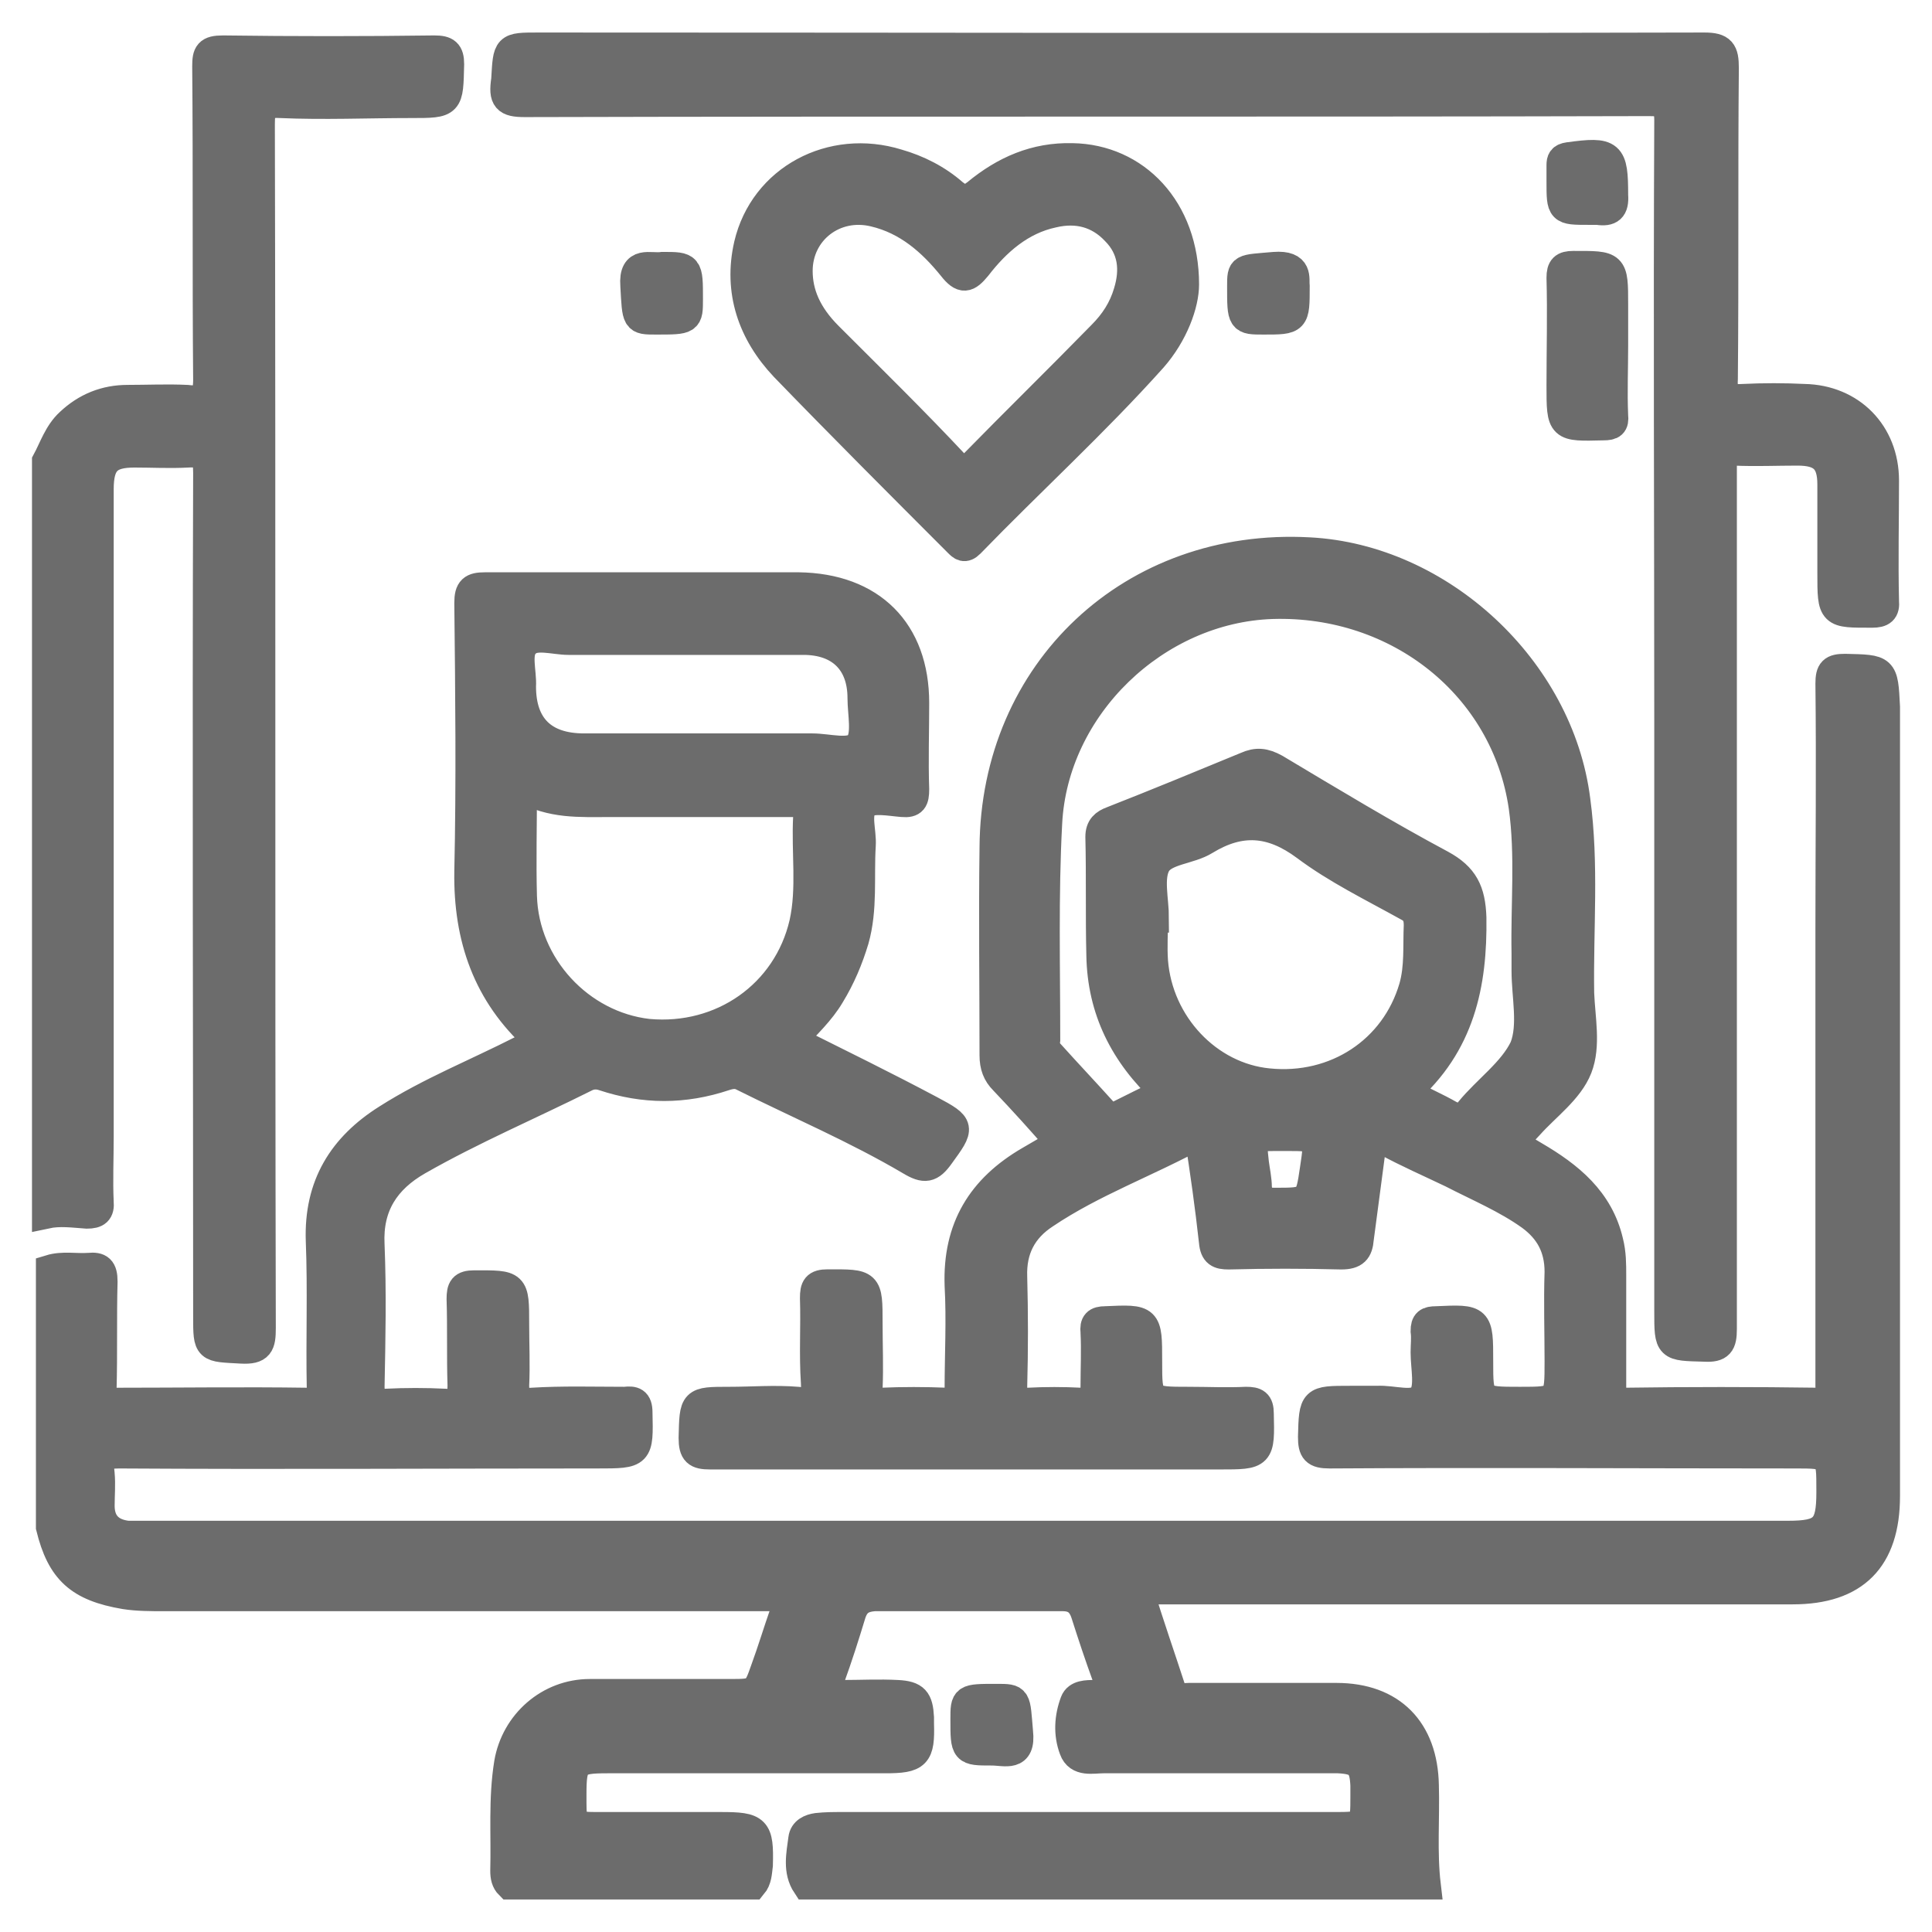 <svg width="41" height="41" viewBox="0 0 41 41" fill="none" xmlns="http://www.w3.org/2000/svg">
<mask id="path-1-outside-1_185_332" maskUnits="userSpaceOnUse" x="-0.021" y="-0.01" width="41" height="41" fill="black">
<rect fill="white" x="-0.021" y="-0.01" width="41" height="41"/>
<path d="M39.155 14.175C38.888 14.175 38.826 14.237 38.826 14.505C38.846 16.235 38.826 17.966 38.826 19.676C38.826 22.931 38.826 26.166 38.826 29.421C38.826 29.565 38.908 29.75 38.62 29.75C37.219 29.73 35.818 29.73 34.438 29.75C34.211 29.75 34.211 29.627 34.211 29.462C34.211 28.659 34.211 27.855 34.211 27.072C34.211 26.825 34.211 26.598 34.149 26.351C33.943 25.465 33.304 24.95 32.563 24.517C32.109 24.25 32.109 24.25 32.46 23.879C32.81 23.487 33.304 23.137 33.49 22.663C33.675 22.189 33.552 21.613 33.531 21.077C33.51 19.717 33.634 18.337 33.449 16.977C33.098 14.196 30.564 11.847 27.783 11.703C24.033 11.497 21.108 14.237 21.087 17.987C21.067 19.449 21.087 20.933 21.087 22.395C21.087 22.622 21.149 22.787 21.293 22.931C21.705 23.364 22.097 23.796 22.488 24.25C22.241 24.394 22.056 24.497 21.849 24.62C20.819 25.218 20.304 26.063 20.346 27.278C20.387 28.02 20.346 28.741 20.346 29.483C20.346 29.668 20.325 29.75 20.098 29.75C19.625 29.73 19.151 29.73 18.697 29.75C18.471 29.75 18.43 29.668 18.43 29.462C18.45 29.009 18.43 28.555 18.43 28.082C18.43 27.216 18.43 27.237 17.564 27.237C17.317 27.237 17.276 27.319 17.276 27.546C17.296 28.143 17.255 28.741 17.296 29.338C17.317 29.647 17.255 29.771 16.926 29.73C16.452 29.689 15.957 29.73 15.483 29.73C14.701 29.73 14.721 29.73 14.701 30.513C14.701 30.822 14.783 30.884 15.071 30.884C18.677 30.884 22.282 30.884 25.888 30.884C26.753 30.884 26.753 30.884 26.732 29.998C26.732 29.771 26.65 29.73 26.444 29.73C26.032 29.75 25.64 29.73 25.228 29.73C24.363 29.73 24.363 29.73 24.363 28.885C24.363 27.979 24.363 27.979 23.456 28.02C23.271 28.02 23.209 28.082 23.23 28.267C23.25 28.659 23.23 29.05 23.23 29.441C23.25 29.668 23.189 29.75 22.942 29.75C22.571 29.73 22.179 29.73 21.808 29.75C21.541 29.771 21.499 29.668 21.499 29.421C21.52 28.638 21.52 27.876 21.499 27.093C21.479 26.516 21.705 26.083 22.179 25.774C23.189 25.094 24.342 24.682 25.434 24.085C25.558 24.868 25.661 25.609 25.743 26.351C25.764 26.598 25.867 26.64 26.073 26.64C26.877 26.619 27.68 26.619 28.463 26.64C28.751 26.64 28.834 26.537 28.854 26.289C28.937 25.651 29.019 25.032 29.102 24.415C29.122 24.208 29.163 24.085 29.411 24.229C29.864 24.476 30.338 24.682 30.811 24.909C31.368 25.197 31.965 25.445 32.48 25.815C32.872 26.104 33.078 26.475 33.078 26.99C33.057 27.628 33.078 28.267 33.078 28.885C33.078 29.73 33.078 29.73 32.254 29.73C31.388 29.73 31.388 29.73 31.388 28.885C31.388 27.979 31.388 27.979 30.482 28.02C30.297 28.02 30.235 28.061 30.235 28.247C30.255 28.391 30.235 28.555 30.235 28.7C30.235 29.029 30.338 29.462 30.173 29.647C30.008 29.854 29.555 29.689 29.225 29.709C29.04 29.709 28.854 29.709 28.648 29.709C27.865 29.709 27.865 29.709 27.845 30.492C27.845 30.781 27.907 30.863 28.216 30.863C31.512 30.842 34.788 30.863 38.084 30.863C38.846 30.863 38.846 30.863 38.846 31.625V31.666C38.846 32.429 38.702 32.573 37.94 32.573C26.32 32.573 14.68 32.573 3.06 32.573C2.937 32.573 2.834 32.573 2.71 32.573C2.339 32.532 2.133 32.326 2.133 31.955C2.133 31.728 2.154 31.502 2.133 31.275C2.092 30.945 2.174 30.863 2.525 30.863C5.903 30.884 9.303 30.863 12.682 30.863C13.567 30.863 13.567 30.863 13.547 29.977C13.547 29.73 13.444 29.709 13.258 29.73C12.599 29.73 11.94 29.709 11.281 29.75C10.972 29.771 10.93 29.668 10.93 29.4C10.951 28.968 10.93 28.535 10.93 28.102C10.93 27.237 10.93 27.258 10.065 27.258C9.818 27.258 9.777 27.34 9.777 27.567C9.797 28.185 9.777 28.782 9.797 29.4C9.797 29.668 9.756 29.792 9.447 29.771C9.035 29.75 8.602 29.75 8.19 29.771C7.902 29.792 7.861 29.689 7.861 29.421C7.881 28.411 7.902 27.422 7.861 26.413C7.819 25.589 8.19 25.032 8.87 24.641C10.024 23.982 11.239 23.467 12.434 22.869C12.558 22.808 12.682 22.808 12.805 22.849C13.671 23.137 14.515 23.137 15.38 22.849C15.504 22.808 15.628 22.787 15.751 22.849C16.946 23.446 18.162 23.961 19.316 24.641C19.625 24.826 19.748 24.806 19.954 24.517C20.387 23.92 20.407 23.899 19.748 23.549C18.78 23.034 17.811 22.56 16.823 22.066C17.111 21.757 17.42 21.468 17.626 21.118C17.853 20.747 18.017 20.356 18.141 19.944C18.327 19.285 18.244 18.605 18.285 17.945C18.306 17.636 18.162 17.265 18.347 17.08C18.491 16.936 18.883 17.018 19.151 17.039C19.377 17.059 19.419 16.977 19.419 16.75C19.398 16.132 19.419 15.535 19.419 14.917C19.419 13.392 18.491 12.465 16.946 12.445C14.721 12.445 12.496 12.445 10.292 12.445C10.024 12.445 9.941 12.506 9.941 12.795C9.962 14.69 9.983 16.606 9.941 18.502C9.921 19.903 10.333 21.098 11.384 22.045C11.404 22.066 11.384 22.086 11.404 22.107C11.281 22.169 11.178 22.21 11.075 22.272C10.106 22.766 9.117 23.158 8.211 23.735C7.263 24.332 6.748 25.156 6.789 26.331C6.831 27.361 6.789 28.411 6.81 29.462C6.81 29.689 6.748 29.75 6.521 29.75C5.162 29.73 3.802 29.75 2.442 29.75C2.236 29.75 2.154 29.709 2.174 29.483C2.195 28.72 2.174 27.958 2.195 27.196C2.195 26.928 2.113 26.866 1.886 26.887C1.618 26.907 1.33 26.846 1.062 26.928V32.408C1.289 33.335 1.68 33.685 2.648 33.85C2.916 33.892 3.205 33.892 3.472 33.892C7.675 33.892 11.899 33.892 16.102 33.892C16.204 33.892 16.308 33.892 16.411 33.892C16.678 33.871 16.699 33.995 16.637 34.221C16.493 34.633 16.369 35.045 16.225 35.437C16.06 35.91 16.04 35.931 15.525 35.931C14.515 35.931 13.526 35.931 12.517 35.931C11.651 35.931 10.93 36.57 10.786 37.414C10.662 38.177 10.724 38.939 10.704 39.701C10.704 39.825 10.724 39.928 10.807 40.01H15.978C16.081 39.887 16.081 39.742 16.102 39.578C16.122 38.815 16.06 38.754 15.298 38.754C14.412 38.754 13.526 38.754 12.64 38.754C12.187 38.754 12.146 38.712 12.146 38.259C12.146 38.197 12.146 38.136 12.146 38.074C12.146 37.394 12.208 37.332 12.888 37.332C14.845 37.332 16.823 37.332 18.78 37.332C19.46 37.332 19.542 37.25 19.521 36.57C19.521 36.529 19.521 36.487 19.521 36.446C19.501 36.075 19.419 35.972 19.048 35.952C18.656 35.931 18.265 35.952 17.873 35.952C17.647 35.952 17.544 35.849 17.626 35.622C17.791 35.169 17.935 34.716 18.079 34.242C18.162 33.995 18.306 33.912 18.553 33.892C19.892 33.892 21.211 33.892 22.55 33.892C22.797 33.892 22.942 33.995 23.024 34.242C23.168 34.695 23.312 35.128 23.477 35.581C23.559 35.828 23.498 35.952 23.23 35.952C23.065 35.952 22.859 35.952 22.797 36.117C22.674 36.446 22.653 36.796 22.777 37.126C22.88 37.414 23.189 37.332 23.415 37.332C24.796 37.332 26.155 37.332 27.536 37.332C27.824 37.332 28.113 37.332 28.401 37.332C28.834 37.353 28.937 37.456 28.957 37.888C28.957 37.971 28.957 38.032 28.957 38.115C28.957 38.754 28.957 38.754 28.298 38.754C24.816 38.754 21.355 38.754 17.873 38.754C17.688 38.754 17.523 38.754 17.338 38.774C17.193 38.795 17.049 38.857 17.029 39.021C16.987 39.351 16.905 39.701 17.111 40.01H30.276C30.193 39.31 30.255 38.589 30.235 37.888C30.214 36.714 29.534 36.014 28.36 36.014C27.309 36.014 26.279 36.014 25.228 36.014C25.105 36.014 24.94 36.075 24.878 35.89C24.651 35.189 24.404 34.489 24.178 33.747H24.631C29.102 33.747 33.572 33.747 38.043 33.747C39.361 33.747 40.021 33.088 40.021 31.749C40.021 26.166 40.021 20.582 40.021 14.999C39.98 14.175 39.98 14.196 39.155 14.175ZM27.886 24.806C27.783 25.506 27.783 25.506 27.041 25.506C26.794 25.506 26.712 25.445 26.691 25.197C26.691 25.032 26.65 24.847 26.629 24.682C26.567 24.126 26.567 24.126 27.144 24.126C27.186 24.126 27.247 24.126 27.288 24.126C27.989 24.126 27.989 24.126 27.886 24.806ZM26.918 22.972C25.64 22.849 24.59 21.736 24.487 20.397C24.466 20.088 24.487 19.8 24.487 19.491C24.487 19.491 24.487 19.491 24.507 19.491C24.507 19.099 24.384 18.625 24.548 18.337C24.713 18.048 25.249 18.048 25.578 17.842C26.32 17.389 26.98 17.43 27.701 17.966C28.36 18.46 29.122 18.831 29.864 19.243C30.029 19.326 30.09 19.429 30.09 19.635C30.07 20.067 30.111 20.521 29.987 20.953C29.596 22.292 28.339 23.116 26.918 22.972ZM31.182 23.57C31.059 23.735 30.935 23.735 30.77 23.652C30.482 23.487 30.193 23.364 29.843 23.178C30.997 22.169 31.265 20.892 31.244 19.47C31.224 18.914 31.079 18.605 30.585 18.337C29.39 17.698 28.236 16.998 27.062 16.297C26.835 16.174 26.671 16.153 26.444 16.256C25.496 16.647 24.548 17.039 23.601 17.41C23.436 17.471 23.333 17.554 23.333 17.76C23.354 18.605 23.333 19.429 23.354 20.273C23.374 21.427 23.848 22.375 24.713 23.178C24.363 23.343 24.033 23.508 23.704 23.673C23.559 23.755 23.498 23.693 23.415 23.59C23.044 23.178 22.674 22.787 22.303 22.375C22.22 22.292 22.179 22.189 22.2 22.066C22.2 20.541 22.159 18.996 22.241 17.471C22.365 14.999 24.528 12.918 27 12.836C29.678 12.754 31.945 14.567 32.316 17.121C32.46 18.151 32.357 19.202 32.377 20.232C32.377 20.356 32.377 20.479 32.377 20.603C32.377 21.139 32.522 21.757 32.336 22.231C32.089 22.746 31.553 23.116 31.182 23.57ZM11.157 13.66C11.342 13.454 11.755 13.598 12.063 13.598C12.805 13.598 13.526 13.598 14.268 13.598C15.195 13.598 16.122 13.598 17.049 13.598C17.832 13.598 18.285 14.052 18.285 14.814C18.285 15.143 18.388 15.597 18.224 15.803C18.038 16.009 17.585 15.864 17.235 15.864C15.628 15.864 14.021 15.864 12.393 15.864C11.528 15.864 11.075 15.411 11.075 14.567C11.095 14.258 10.951 13.845 11.157 13.66ZM11.095 19.017C11.075 18.275 11.095 17.513 11.095 16.73C11.693 17.08 12.311 17.039 12.929 17.039C14.227 17.039 15.545 17.039 16.843 17.039C17.07 17.039 17.152 17.08 17.132 17.327C17.09 18.09 17.214 18.852 17.049 19.593C16.699 21.098 15.319 22.066 13.753 21.922C12.311 21.757 11.136 20.5 11.095 19.017ZM1.845 25.774C2.051 25.774 2.133 25.712 2.113 25.506C2.092 25.053 2.113 24.6 2.113 24.126C2.113 19.552 2.113 14.958 2.113 10.384C2.113 9.807 2.298 9.622 2.854 9.622C3.225 9.622 3.617 9.643 3.987 9.622C4.338 9.601 4.399 9.704 4.399 10.034C4.379 16.009 4.399 21.963 4.399 27.937C4.399 28.638 4.399 28.597 5.121 28.638C5.512 28.659 5.553 28.535 5.553 28.185C5.533 19.676 5.553 11.147 5.533 2.638C5.533 2.308 5.574 2.185 5.945 2.205C6.872 2.246 7.799 2.205 8.726 2.205C9.55 2.205 9.529 2.205 9.55 1.361C9.55 1.113 9.468 1.052 9.22 1.052C7.716 1.072 6.233 1.072 4.729 1.052C4.42 1.052 4.379 1.134 4.379 1.402C4.399 3.627 4.379 5.852 4.399 8.056C4.399 8.427 4.296 8.51 3.967 8.468C3.555 8.448 3.122 8.468 2.71 8.468C2.236 8.468 1.824 8.633 1.474 8.963C1.227 9.189 1.124 9.519 0.979 9.787V25.774C1.268 25.712 1.556 25.754 1.845 25.774ZM11.136 2.185C19.089 2.164 27.041 2.185 34.994 2.164C35.303 2.164 35.406 2.205 35.406 2.556C35.385 6.82 35.406 11.085 35.406 15.35V27.834C35.406 28.597 35.406 28.576 36.168 28.597C36.498 28.617 36.559 28.514 36.559 28.205C36.559 22.169 36.559 16.132 36.559 10.075C36.559 9.993 36.559 9.89 36.559 9.807C36.539 9.622 36.621 9.581 36.807 9.581C37.26 9.601 37.693 9.581 38.146 9.581C38.661 9.581 38.867 9.766 38.867 10.281C38.867 10.899 38.867 11.518 38.867 12.156C38.867 13.042 38.867 13.021 39.732 13.021C39.938 13.021 40.021 12.96 40 12.754C39.98 11.909 40 11.044 40 10.199C40 9.189 39.279 8.468 38.29 8.448C37.858 8.427 37.425 8.427 36.992 8.448C36.663 8.468 36.559 8.386 36.58 8.036C36.601 5.831 36.58 3.647 36.601 1.443C36.601 1.093 36.539 0.99 36.168 0.99C27.927 1.01 19.666 0.99 11.425 0.99C10.745 0.99 10.765 0.99 10.724 1.69C10.662 2.102 10.745 2.185 11.136 2.185ZM20.716 4.101C20.531 4.245 20.428 4.245 20.243 4.101C19.892 3.792 19.48 3.586 19.048 3.462C17.647 3.029 16.204 3.792 15.875 5.193C15.648 6.182 15.957 7.067 16.637 7.788C17.853 9.045 19.089 10.281 20.325 11.518C20.407 11.6 20.469 11.662 20.593 11.538C21.87 10.22 23.23 8.983 24.466 7.603C24.919 7.088 25.146 6.449 25.146 6.037C25.146 4.43 24.095 3.359 22.756 3.338C21.973 3.318 21.314 3.606 20.716 4.101ZM23.93 6.202C23.827 6.552 23.642 6.841 23.374 7.109C22.468 8.036 21.541 8.942 20.634 9.869C20.49 10.014 20.407 9.993 20.284 9.869C19.398 8.922 18.491 8.036 17.585 7.129C17.132 6.676 16.946 6.223 16.946 5.749C16.946 4.904 17.709 4.307 18.553 4.513C19.254 4.678 19.769 5.131 20.201 5.666C20.428 5.955 20.531 5.914 20.737 5.666C21.149 5.131 21.664 4.678 22.344 4.533C22.859 4.41 23.312 4.533 23.663 4.904C24.033 5.275 24.075 5.728 23.93 6.202ZM34.026 9.045C34.211 9.045 34.273 9.004 34.252 8.819C34.231 8.324 34.252 7.83 34.252 7.335C34.252 7.047 34.252 6.758 34.252 6.47C34.252 5.605 34.252 5.625 33.387 5.625C33.181 5.625 33.119 5.687 33.119 5.893C33.14 6.655 33.119 7.418 33.119 8.18C33.119 9.086 33.119 9.066 34.026 9.045ZM33.284 3.318C33.14 3.338 33.119 3.4 33.119 3.503C33.119 3.627 33.119 3.73 33.119 3.853C33.119 4.472 33.119 4.472 33.716 4.472C33.778 4.472 33.84 4.472 33.902 4.472C34.17 4.513 34.273 4.43 34.252 4.142C34.252 3.256 34.19 3.194 33.284 3.318ZM13.464 6.058C13.506 6.8 13.485 6.8 13.918 6.8C14.618 6.8 14.618 6.8 14.618 6.346C14.618 5.646 14.618 5.646 14.062 5.646C13.794 5.687 13.423 5.502 13.464 6.058ZM27.041 5.646C26.341 5.708 26.341 5.666 26.341 6.078C26.341 6.8 26.341 6.8 26.815 6.8C27.495 6.8 27.494 6.8 27.494 6.078C27.474 5.914 27.577 5.605 27.041 5.646ZM21.623 36.755C21.561 36.034 21.602 36.034 21.149 36.034C20.469 36.034 20.469 36.034 20.469 36.487C20.469 37.167 20.469 37.167 21.046 37.167C21.334 37.167 21.685 37.312 21.623 36.755Z"/>
</mask>
<path d="M39.155 14.175C38.888 14.175 38.826 14.237 38.826 14.505C38.846 16.235 38.826 17.966 38.826 19.676C38.826 22.931 38.826 26.166 38.826 29.421C38.826 29.565 38.908 29.75 38.62 29.75C37.219 29.73 35.818 29.73 34.438 29.75C34.211 29.75 34.211 29.627 34.211 29.462C34.211 28.659 34.211 27.855 34.211 27.072C34.211 26.825 34.211 26.598 34.149 26.351C33.943 25.465 33.304 24.95 32.563 24.517C32.109 24.25 32.109 24.25 32.46 23.879C32.81 23.487 33.304 23.137 33.49 22.663C33.675 22.189 33.552 21.613 33.531 21.077C33.51 19.717 33.634 18.337 33.449 16.977C33.098 14.196 30.564 11.847 27.783 11.703C24.033 11.497 21.108 14.237 21.087 17.987C21.067 19.449 21.087 20.933 21.087 22.395C21.087 22.622 21.149 22.787 21.293 22.931C21.705 23.364 22.097 23.796 22.488 24.25C22.241 24.394 22.056 24.497 21.849 24.62C20.819 25.218 20.304 26.063 20.346 27.278C20.387 28.02 20.346 28.741 20.346 29.483C20.346 29.668 20.325 29.75 20.098 29.75C19.625 29.73 19.151 29.73 18.697 29.75C18.471 29.75 18.43 29.668 18.43 29.462C18.45 29.009 18.43 28.555 18.43 28.082C18.43 27.216 18.43 27.237 17.564 27.237C17.317 27.237 17.276 27.319 17.276 27.546C17.296 28.143 17.255 28.741 17.296 29.338C17.317 29.647 17.255 29.771 16.926 29.73C16.452 29.689 15.957 29.73 15.483 29.73C14.701 29.73 14.721 29.73 14.701 30.513C14.701 30.822 14.783 30.884 15.071 30.884C18.677 30.884 22.282 30.884 25.888 30.884C26.753 30.884 26.753 30.884 26.732 29.998C26.732 29.771 26.65 29.73 26.444 29.73C26.032 29.75 25.64 29.73 25.228 29.73C24.363 29.73 24.363 29.73 24.363 28.885C24.363 27.979 24.363 27.979 23.456 28.02C23.271 28.02 23.209 28.082 23.23 28.267C23.25 28.659 23.23 29.05 23.23 29.441C23.25 29.668 23.189 29.75 22.942 29.75C22.571 29.73 22.179 29.73 21.808 29.75C21.541 29.771 21.499 29.668 21.499 29.421C21.52 28.638 21.52 27.876 21.499 27.093C21.479 26.516 21.705 26.083 22.179 25.774C23.189 25.094 24.342 24.682 25.434 24.085C25.558 24.868 25.661 25.609 25.743 26.351C25.764 26.598 25.867 26.64 26.073 26.64C26.877 26.619 27.68 26.619 28.463 26.64C28.751 26.64 28.834 26.537 28.854 26.289C28.937 25.651 29.019 25.032 29.102 24.415C29.122 24.208 29.163 24.085 29.411 24.229C29.864 24.476 30.338 24.682 30.811 24.909C31.368 25.197 31.965 25.445 32.48 25.815C32.872 26.104 33.078 26.475 33.078 26.99C33.057 27.628 33.078 28.267 33.078 28.885C33.078 29.73 33.078 29.73 32.254 29.73C31.388 29.73 31.388 29.73 31.388 28.885C31.388 27.979 31.388 27.979 30.482 28.02C30.297 28.02 30.235 28.061 30.235 28.247C30.255 28.391 30.235 28.555 30.235 28.7C30.235 29.029 30.338 29.462 30.173 29.647C30.008 29.854 29.555 29.689 29.225 29.709C29.04 29.709 28.854 29.709 28.648 29.709C27.865 29.709 27.865 29.709 27.845 30.492C27.845 30.781 27.907 30.863 28.216 30.863C31.512 30.842 34.788 30.863 38.084 30.863C38.846 30.863 38.846 30.863 38.846 31.625V31.666C38.846 32.429 38.702 32.573 37.94 32.573C26.32 32.573 14.68 32.573 3.06 32.573C2.937 32.573 2.834 32.573 2.71 32.573C2.339 32.532 2.133 32.326 2.133 31.955C2.133 31.728 2.154 31.502 2.133 31.275C2.092 30.945 2.174 30.863 2.525 30.863C5.903 30.884 9.303 30.863 12.682 30.863C13.567 30.863 13.567 30.863 13.547 29.977C13.547 29.73 13.444 29.709 13.258 29.73C12.599 29.73 11.94 29.709 11.281 29.75C10.972 29.771 10.93 29.668 10.93 29.4C10.951 28.968 10.93 28.535 10.93 28.102C10.93 27.237 10.93 27.258 10.065 27.258C9.818 27.258 9.777 27.34 9.777 27.567C9.797 28.185 9.777 28.782 9.797 29.4C9.797 29.668 9.756 29.792 9.447 29.771C9.035 29.75 8.602 29.75 8.19 29.771C7.902 29.792 7.861 29.689 7.861 29.421C7.881 28.411 7.902 27.422 7.861 26.413C7.819 25.589 8.19 25.032 8.87 24.641C10.024 23.982 11.239 23.467 12.434 22.869C12.558 22.808 12.682 22.808 12.805 22.849C13.671 23.137 14.515 23.137 15.38 22.849C15.504 22.808 15.628 22.787 15.751 22.849C16.946 23.446 18.162 23.961 19.316 24.641C19.625 24.826 19.748 24.806 19.954 24.517C20.387 23.92 20.407 23.899 19.748 23.549C18.78 23.034 17.811 22.56 16.823 22.066C17.111 21.757 17.42 21.468 17.626 21.118C17.853 20.747 18.017 20.356 18.141 19.944C18.327 19.285 18.244 18.605 18.285 17.945C18.306 17.636 18.162 17.265 18.347 17.08C18.491 16.936 18.883 17.018 19.151 17.039C19.377 17.059 19.419 16.977 19.419 16.75C19.398 16.132 19.419 15.535 19.419 14.917C19.419 13.392 18.491 12.465 16.946 12.445C14.721 12.445 12.496 12.445 10.292 12.445C10.024 12.445 9.941 12.506 9.941 12.795C9.962 14.69 9.983 16.606 9.941 18.502C9.921 19.903 10.333 21.098 11.384 22.045C11.404 22.066 11.384 22.086 11.404 22.107C11.281 22.169 11.178 22.21 11.075 22.272C10.106 22.766 9.117 23.158 8.211 23.735C7.263 24.332 6.748 25.156 6.789 26.331C6.831 27.361 6.789 28.411 6.81 29.462C6.81 29.689 6.748 29.75 6.521 29.75C5.162 29.73 3.802 29.75 2.442 29.75C2.236 29.75 2.154 29.709 2.174 29.483C2.195 28.72 2.174 27.958 2.195 27.196C2.195 26.928 2.113 26.866 1.886 26.887C1.618 26.907 1.33 26.846 1.062 26.928V32.408C1.289 33.335 1.68 33.685 2.648 33.85C2.916 33.892 3.205 33.892 3.472 33.892C7.675 33.892 11.899 33.892 16.102 33.892C16.204 33.892 16.308 33.892 16.411 33.892C16.678 33.871 16.699 33.995 16.637 34.221C16.493 34.633 16.369 35.045 16.225 35.437C16.06 35.91 16.04 35.931 15.525 35.931C14.515 35.931 13.526 35.931 12.517 35.931C11.651 35.931 10.93 36.57 10.786 37.414C10.662 38.177 10.724 38.939 10.704 39.701C10.704 39.825 10.724 39.928 10.807 40.01H15.978C16.081 39.887 16.081 39.742 16.102 39.578C16.122 38.815 16.06 38.754 15.298 38.754C14.412 38.754 13.526 38.754 12.64 38.754C12.187 38.754 12.146 38.712 12.146 38.259C12.146 38.197 12.146 38.136 12.146 38.074C12.146 37.394 12.208 37.332 12.888 37.332C14.845 37.332 16.823 37.332 18.78 37.332C19.46 37.332 19.542 37.25 19.521 36.57C19.521 36.529 19.521 36.487 19.521 36.446C19.501 36.075 19.419 35.972 19.048 35.952C18.656 35.931 18.265 35.952 17.873 35.952C17.647 35.952 17.544 35.849 17.626 35.622C17.791 35.169 17.935 34.716 18.079 34.242C18.162 33.995 18.306 33.912 18.553 33.892C19.892 33.892 21.211 33.892 22.55 33.892C22.797 33.892 22.942 33.995 23.024 34.242C23.168 34.695 23.312 35.128 23.477 35.581C23.559 35.828 23.498 35.952 23.23 35.952C23.065 35.952 22.859 35.952 22.797 36.117C22.674 36.446 22.653 36.796 22.777 37.126C22.88 37.414 23.189 37.332 23.415 37.332C24.796 37.332 26.155 37.332 27.536 37.332C27.824 37.332 28.113 37.332 28.401 37.332C28.834 37.353 28.937 37.456 28.957 37.888C28.957 37.971 28.957 38.032 28.957 38.115C28.957 38.754 28.957 38.754 28.298 38.754C24.816 38.754 21.355 38.754 17.873 38.754C17.688 38.754 17.523 38.754 17.338 38.774C17.193 38.795 17.049 38.857 17.029 39.021C16.987 39.351 16.905 39.701 17.111 40.01H30.276C30.193 39.31 30.255 38.589 30.235 37.888C30.214 36.714 29.534 36.014 28.36 36.014C27.309 36.014 26.279 36.014 25.228 36.014C25.105 36.014 24.94 36.075 24.878 35.89C24.651 35.189 24.404 34.489 24.178 33.747H24.631C29.102 33.747 33.572 33.747 38.043 33.747C39.361 33.747 40.021 33.088 40.021 31.749C40.021 26.166 40.021 20.582 40.021 14.999C39.98 14.175 39.98 14.196 39.155 14.175ZM27.886 24.806C27.783 25.506 27.783 25.506 27.041 25.506C26.794 25.506 26.712 25.445 26.691 25.197C26.691 25.032 26.65 24.847 26.629 24.682C26.567 24.126 26.567 24.126 27.144 24.126C27.186 24.126 27.247 24.126 27.288 24.126C27.989 24.126 27.989 24.126 27.886 24.806ZM26.918 22.972C25.64 22.849 24.59 21.736 24.487 20.397C24.466 20.088 24.487 19.8 24.487 19.491C24.487 19.491 24.487 19.491 24.507 19.491C24.507 19.099 24.384 18.625 24.548 18.337C24.713 18.048 25.249 18.048 25.578 17.842C26.32 17.389 26.98 17.43 27.701 17.966C28.36 18.46 29.122 18.831 29.864 19.243C30.029 19.326 30.09 19.429 30.09 19.635C30.07 20.067 30.111 20.521 29.987 20.953C29.596 22.292 28.339 23.116 26.918 22.972ZM31.182 23.57C31.059 23.735 30.935 23.735 30.77 23.652C30.482 23.487 30.193 23.364 29.843 23.178C30.997 22.169 31.265 20.892 31.244 19.47C31.224 18.914 31.079 18.605 30.585 18.337C29.39 17.698 28.236 16.998 27.062 16.297C26.835 16.174 26.671 16.153 26.444 16.256C25.496 16.647 24.548 17.039 23.601 17.41C23.436 17.471 23.333 17.554 23.333 17.76C23.354 18.605 23.333 19.429 23.354 20.273C23.374 21.427 23.848 22.375 24.713 23.178C24.363 23.343 24.033 23.508 23.704 23.673C23.559 23.755 23.498 23.693 23.415 23.59C23.044 23.178 22.674 22.787 22.303 22.375C22.22 22.292 22.179 22.189 22.2 22.066C22.2 20.541 22.159 18.996 22.241 17.471C22.365 14.999 24.528 12.918 27 12.836C29.678 12.754 31.945 14.567 32.316 17.121C32.46 18.151 32.357 19.202 32.377 20.232C32.377 20.356 32.377 20.479 32.377 20.603C32.377 21.139 32.522 21.757 32.336 22.231C32.089 22.746 31.553 23.116 31.182 23.57ZM11.157 13.66C11.342 13.454 11.755 13.598 12.063 13.598C12.805 13.598 13.526 13.598 14.268 13.598C15.195 13.598 16.122 13.598 17.049 13.598C17.832 13.598 18.285 14.052 18.285 14.814C18.285 15.143 18.388 15.597 18.224 15.803C18.038 16.009 17.585 15.864 17.235 15.864C15.628 15.864 14.021 15.864 12.393 15.864C11.528 15.864 11.075 15.411 11.075 14.567C11.095 14.258 10.951 13.845 11.157 13.66ZM11.095 19.017C11.075 18.275 11.095 17.513 11.095 16.73C11.693 17.08 12.311 17.039 12.929 17.039C14.227 17.039 15.545 17.039 16.843 17.039C17.07 17.039 17.152 17.08 17.132 17.327C17.09 18.09 17.214 18.852 17.049 19.593C16.699 21.098 15.319 22.066 13.753 21.922C12.311 21.757 11.136 20.5 11.095 19.017ZM1.845 25.774C2.051 25.774 2.133 25.712 2.113 25.506C2.092 25.053 2.113 24.6 2.113 24.126C2.113 19.552 2.113 14.958 2.113 10.384C2.113 9.807 2.298 9.622 2.854 9.622C3.225 9.622 3.617 9.643 3.987 9.622C4.338 9.601 4.399 9.704 4.399 10.034C4.379 16.009 4.399 21.963 4.399 27.937C4.399 28.638 4.399 28.597 5.121 28.638C5.512 28.659 5.553 28.535 5.553 28.185C5.533 19.676 5.553 11.147 5.533 2.638C5.533 2.308 5.574 2.185 5.945 2.205C6.872 2.246 7.799 2.205 8.726 2.205C9.55 2.205 9.529 2.205 9.55 1.361C9.55 1.113 9.468 1.052 9.22 1.052C7.716 1.072 6.233 1.072 4.729 1.052C4.42 1.052 4.379 1.134 4.379 1.402C4.399 3.627 4.379 5.852 4.399 8.056C4.399 8.427 4.296 8.51 3.967 8.468C3.555 8.448 3.122 8.468 2.71 8.468C2.236 8.468 1.824 8.633 1.474 8.963C1.227 9.189 1.124 9.519 0.979 9.787V25.774C1.268 25.712 1.556 25.754 1.845 25.774ZM11.136 2.185C19.089 2.164 27.041 2.185 34.994 2.164C35.303 2.164 35.406 2.205 35.406 2.556C35.385 6.82 35.406 11.085 35.406 15.35V27.834C35.406 28.597 35.406 28.576 36.168 28.597C36.498 28.617 36.559 28.514 36.559 28.205C36.559 22.169 36.559 16.132 36.559 10.075C36.559 9.993 36.559 9.89 36.559 9.807C36.539 9.622 36.621 9.581 36.807 9.581C37.26 9.601 37.693 9.581 38.146 9.581C38.661 9.581 38.867 9.766 38.867 10.281C38.867 10.899 38.867 11.518 38.867 12.156C38.867 13.042 38.867 13.021 39.732 13.021C39.938 13.021 40.021 12.96 40 12.754C39.98 11.909 40 11.044 40 10.199C40 9.189 39.279 8.468 38.29 8.448C37.858 8.427 37.425 8.427 36.992 8.448C36.663 8.468 36.559 8.386 36.58 8.036C36.601 5.831 36.58 3.647 36.601 1.443C36.601 1.093 36.539 0.99 36.168 0.99C27.927 1.01 19.666 0.99 11.425 0.99C10.745 0.99 10.765 0.99 10.724 1.69C10.662 2.102 10.745 2.185 11.136 2.185ZM20.716 4.101C20.531 4.245 20.428 4.245 20.243 4.101C19.892 3.792 19.48 3.586 19.048 3.462C17.647 3.029 16.204 3.792 15.875 5.193C15.648 6.182 15.957 7.067 16.637 7.788C17.853 9.045 19.089 10.281 20.325 11.518C20.407 11.6 20.469 11.662 20.593 11.538C21.87 10.22 23.23 8.983 24.466 7.603C24.919 7.088 25.146 6.449 25.146 6.037C25.146 4.43 24.095 3.359 22.756 3.338C21.973 3.318 21.314 3.606 20.716 4.101ZM23.93 6.202C23.827 6.552 23.642 6.841 23.374 7.109C22.468 8.036 21.541 8.942 20.634 9.869C20.49 10.014 20.407 9.993 20.284 9.869C19.398 8.922 18.491 8.036 17.585 7.129C17.132 6.676 16.946 6.223 16.946 5.749C16.946 4.904 17.709 4.307 18.553 4.513C19.254 4.678 19.769 5.131 20.201 5.666C20.428 5.955 20.531 5.914 20.737 5.666C21.149 5.131 21.664 4.678 22.344 4.533C22.859 4.41 23.312 4.533 23.663 4.904C24.033 5.275 24.075 5.728 23.93 6.202ZM34.026 9.045C34.211 9.045 34.273 9.004 34.252 8.819C34.231 8.324 34.252 7.83 34.252 7.335C34.252 7.047 34.252 6.758 34.252 6.47C34.252 5.605 34.252 5.625 33.387 5.625C33.181 5.625 33.119 5.687 33.119 5.893C33.14 6.655 33.119 7.418 33.119 8.18C33.119 9.086 33.119 9.066 34.026 9.045ZM33.284 3.318C33.14 3.338 33.119 3.4 33.119 3.503C33.119 3.627 33.119 3.73 33.119 3.853C33.119 4.472 33.119 4.472 33.716 4.472C33.778 4.472 33.84 4.472 33.902 4.472C34.17 4.513 34.273 4.43 34.252 4.142C34.252 3.256 34.19 3.194 33.284 3.318ZM13.464 6.058C13.506 6.8 13.485 6.8 13.918 6.8C14.618 6.8 14.618 6.8 14.618 6.346C14.618 5.646 14.618 5.646 14.062 5.646C13.794 5.687 13.423 5.502 13.464 6.058ZM27.041 5.646C26.341 5.708 26.341 5.666 26.341 6.078C26.341 6.8 26.341 6.8 26.815 6.8C27.495 6.8 27.494 6.8 27.494 6.078C27.474 5.914 27.577 5.605 27.041 5.646ZM21.623 36.755C21.561 36.034 21.602 36.034 21.149 36.034C20.469 36.034 20.469 36.034 20.469 36.487C20.469 37.167 20.469 37.167 21.046 37.167C21.334 37.167 21.685 37.312 21.623 36.755Z" fill="#6C6C6C"/>
<path d="M39.155 14.175C38.888 14.175 38.826 14.237 38.826 14.505C38.846 16.235 38.826 17.966 38.826 19.676C38.826 22.931 38.826 26.166 38.826 29.421C38.826 29.565 38.908 29.75 38.62 29.75C37.219 29.73 35.818 29.73 34.438 29.75C34.211 29.75 34.211 29.627 34.211 29.462C34.211 28.659 34.211 27.855 34.211 27.072C34.211 26.825 34.211 26.598 34.149 26.351C33.943 25.465 33.304 24.95 32.563 24.517C32.109 24.25 32.109 24.25 32.46 23.879C32.81 23.487 33.304 23.137 33.49 22.663C33.675 22.189 33.552 21.613 33.531 21.077C33.51 19.717 33.634 18.337 33.449 16.977C33.098 14.196 30.564 11.847 27.783 11.703C24.033 11.497 21.108 14.237 21.087 17.987C21.067 19.449 21.087 20.933 21.087 22.395C21.087 22.622 21.149 22.787 21.293 22.931C21.705 23.364 22.097 23.796 22.488 24.25C22.241 24.394 22.056 24.497 21.849 24.62C20.819 25.218 20.304 26.063 20.346 27.278C20.387 28.02 20.346 28.741 20.346 29.483C20.346 29.668 20.325 29.75 20.098 29.75C19.625 29.73 19.151 29.73 18.697 29.75C18.471 29.75 18.43 29.668 18.43 29.462C18.45 29.009 18.43 28.555 18.43 28.082C18.43 27.216 18.43 27.237 17.564 27.237C17.317 27.237 17.276 27.319 17.276 27.546C17.296 28.143 17.255 28.741 17.296 29.338C17.317 29.647 17.255 29.771 16.926 29.73C16.452 29.689 15.957 29.73 15.483 29.73C14.701 29.73 14.721 29.73 14.701 30.513C14.701 30.822 14.783 30.884 15.071 30.884C18.677 30.884 22.282 30.884 25.888 30.884C26.753 30.884 26.753 30.884 26.732 29.998C26.732 29.771 26.65 29.73 26.444 29.73C26.032 29.75 25.64 29.73 25.228 29.73C24.363 29.73 24.363 29.73 24.363 28.885C24.363 27.979 24.363 27.979 23.456 28.02C23.271 28.02 23.209 28.082 23.23 28.267C23.25 28.659 23.23 29.05 23.23 29.441C23.25 29.668 23.189 29.75 22.942 29.75C22.571 29.73 22.179 29.73 21.808 29.75C21.541 29.771 21.499 29.668 21.499 29.421C21.52 28.638 21.52 27.876 21.499 27.093C21.479 26.516 21.705 26.083 22.179 25.774C23.189 25.094 24.342 24.682 25.434 24.085C25.558 24.868 25.661 25.609 25.743 26.351C25.764 26.598 25.867 26.64 26.073 26.64C26.877 26.619 27.68 26.619 28.463 26.64C28.751 26.64 28.834 26.537 28.854 26.289C28.937 25.651 29.019 25.032 29.102 24.415C29.122 24.208 29.163 24.085 29.411 24.229C29.864 24.476 30.338 24.682 30.811 24.909C31.368 25.197 31.965 25.445 32.48 25.815C32.872 26.104 33.078 26.475 33.078 26.99C33.057 27.628 33.078 28.267 33.078 28.885C33.078 29.73 33.078 29.73 32.254 29.73C31.388 29.73 31.388 29.73 31.388 28.885C31.388 27.979 31.388 27.979 30.482 28.02C30.297 28.02 30.235 28.061 30.235 28.247C30.255 28.391 30.235 28.555 30.235 28.7C30.235 29.029 30.338 29.462 30.173 29.647C30.008 29.854 29.555 29.689 29.225 29.709C29.04 29.709 28.854 29.709 28.648 29.709C27.865 29.709 27.865 29.709 27.845 30.492C27.845 30.781 27.907 30.863 28.216 30.863C31.512 30.842 34.788 30.863 38.084 30.863C38.846 30.863 38.846 30.863 38.846 31.625V31.666C38.846 32.429 38.702 32.573 37.94 32.573C26.32 32.573 14.68 32.573 3.06 32.573C2.937 32.573 2.834 32.573 2.71 32.573C2.339 32.532 2.133 32.326 2.133 31.955C2.133 31.728 2.154 31.502 2.133 31.275C2.092 30.945 2.174 30.863 2.525 30.863C5.903 30.884 9.303 30.863 12.682 30.863C13.567 30.863 13.567 30.863 13.547 29.977C13.547 29.73 13.444 29.709 13.258 29.73C12.599 29.73 11.94 29.709 11.281 29.75C10.972 29.771 10.93 29.668 10.93 29.4C10.951 28.968 10.93 28.535 10.93 28.102C10.93 27.237 10.93 27.258 10.065 27.258C9.818 27.258 9.777 27.34 9.777 27.567C9.797 28.185 9.777 28.782 9.797 29.4C9.797 29.668 9.756 29.792 9.447 29.771C9.035 29.75 8.602 29.75 8.19 29.771C7.902 29.792 7.861 29.689 7.861 29.421C7.881 28.411 7.902 27.422 7.861 26.413C7.819 25.589 8.19 25.032 8.87 24.641C10.024 23.982 11.239 23.467 12.434 22.869C12.558 22.808 12.682 22.808 12.805 22.849C13.671 23.137 14.515 23.137 15.38 22.849C15.504 22.808 15.628 22.787 15.751 22.849C16.946 23.446 18.162 23.961 19.316 24.641C19.625 24.826 19.748 24.806 19.954 24.517C20.387 23.92 20.407 23.899 19.748 23.549C18.78 23.034 17.811 22.56 16.823 22.066C17.111 21.757 17.42 21.468 17.626 21.118C17.853 20.747 18.017 20.356 18.141 19.944C18.327 19.285 18.244 18.605 18.285 17.945C18.306 17.636 18.162 17.265 18.347 17.08C18.491 16.936 18.883 17.018 19.151 17.039C19.377 17.059 19.419 16.977 19.419 16.75C19.398 16.132 19.419 15.535 19.419 14.917C19.419 13.392 18.491 12.465 16.946 12.445C14.721 12.445 12.496 12.445 10.292 12.445C10.024 12.445 9.941 12.506 9.941 12.795C9.962 14.69 9.983 16.606 9.941 18.502C9.921 19.903 10.333 21.098 11.384 22.045C11.404 22.066 11.384 22.086 11.404 22.107C11.281 22.169 11.178 22.21 11.075 22.272C10.106 22.766 9.117 23.158 8.211 23.735C7.263 24.332 6.748 25.156 6.789 26.331C6.831 27.361 6.789 28.411 6.81 29.462C6.81 29.689 6.748 29.75 6.521 29.75C5.162 29.73 3.802 29.75 2.442 29.75C2.236 29.75 2.154 29.709 2.174 29.483C2.195 28.72 2.174 27.958 2.195 27.196C2.195 26.928 2.113 26.866 1.886 26.887C1.618 26.907 1.33 26.846 1.062 26.928V32.408C1.289 33.335 1.68 33.685 2.648 33.85C2.916 33.892 3.205 33.892 3.472 33.892C7.675 33.892 11.899 33.892 16.102 33.892C16.204 33.892 16.308 33.892 16.411 33.892C16.678 33.871 16.699 33.995 16.637 34.221C16.493 34.633 16.369 35.045 16.225 35.437C16.06 35.91 16.04 35.931 15.525 35.931C14.515 35.931 13.526 35.931 12.517 35.931C11.651 35.931 10.93 36.57 10.786 37.414C10.662 38.177 10.724 38.939 10.704 39.701C10.704 39.825 10.724 39.928 10.807 40.01H15.978C16.081 39.887 16.081 39.742 16.102 39.578C16.122 38.815 16.06 38.754 15.298 38.754C14.412 38.754 13.526 38.754 12.64 38.754C12.187 38.754 12.146 38.712 12.146 38.259C12.146 38.197 12.146 38.136 12.146 38.074C12.146 37.394 12.208 37.332 12.888 37.332C14.845 37.332 16.823 37.332 18.78 37.332C19.46 37.332 19.542 37.25 19.521 36.57C19.521 36.529 19.521 36.487 19.521 36.446C19.501 36.075 19.419 35.972 19.048 35.952C18.656 35.931 18.265 35.952 17.873 35.952C17.647 35.952 17.544 35.849 17.626 35.622C17.791 35.169 17.935 34.716 18.079 34.242C18.162 33.995 18.306 33.912 18.553 33.892C19.892 33.892 21.211 33.892 22.55 33.892C22.797 33.892 22.942 33.995 23.024 34.242C23.168 34.695 23.312 35.128 23.477 35.581C23.559 35.828 23.498 35.952 23.23 35.952C23.065 35.952 22.859 35.952 22.797 36.117C22.674 36.446 22.653 36.796 22.777 37.126C22.88 37.414 23.189 37.332 23.415 37.332C24.796 37.332 26.155 37.332 27.536 37.332C27.824 37.332 28.113 37.332 28.401 37.332C28.834 37.353 28.937 37.456 28.957 37.888C28.957 37.971 28.957 38.032 28.957 38.115C28.957 38.754 28.957 38.754 28.298 38.754C24.816 38.754 21.355 38.754 17.873 38.754C17.688 38.754 17.523 38.754 17.338 38.774C17.193 38.795 17.049 38.857 17.029 39.021C16.987 39.351 16.905 39.701 17.111 40.01H30.276C30.193 39.31 30.255 38.589 30.235 37.888C30.214 36.714 29.534 36.014 28.36 36.014C27.309 36.014 26.279 36.014 25.228 36.014C25.105 36.014 24.94 36.075 24.878 35.89C24.651 35.189 24.404 34.489 24.178 33.747H24.631C29.102 33.747 33.572 33.747 38.043 33.747C39.361 33.747 40.021 33.088 40.021 31.749C40.021 26.166 40.021 20.582 40.021 14.999C39.98 14.175 39.98 14.196 39.155 14.175ZM27.886 24.806C27.783 25.506 27.783 25.506 27.041 25.506C26.794 25.506 26.712 25.445 26.691 25.197C26.691 25.032 26.65 24.847 26.629 24.682C26.567 24.126 26.567 24.126 27.144 24.126C27.186 24.126 27.247 24.126 27.288 24.126C27.989 24.126 27.989 24.126 27.886 24.806ZM26.918 22.972C25.64 22.849 24.59 21.736 24.487 20.397C24.466 20.088 24.487 19.8 24.487 19.491C24.487 19.491 24.487 19.491 24.507 19.491C24.507 19.099 24.384 18.625 24.548 18.337C24.713 18.048 25.249 18.048 25.578 17.842C26.32 17.389 26.98 17.43 27.701 17.966C28.36 18.46 29.122 18.831 29.864 19.243C30.029 19.326 30.09 19.429 30.09 19.635C30.07 20.067 30.111 20.521 29.987 20.953C29.596 22.292 28.339 23.116 26.918 22.972ZM31.182 23.57C31.059 23.735 30.935 23.735 30.77 23.652C30.482 23.487 30.193 23.364 29.843 23.178C30.997 22.169 31.265 20.892 31.244 19.47C31.224 18.914 31.079 18.605 30.585 18.337C29.39 17.698 28.236 16.998 27.062 16.297C26.835 16.174 26.671 16.153 26.444 16.256C25.496 16.647 24.548 17.039 23.601 17.41C23.436 17.471 23.333 17.554 23.333 17.76C23.354 18.605 23.333 19.429 23.354 20.273C23.374 21.427 23.848 22.375 24.713 23.178C24.363 23.343 24.033 23.508 23.704 23.673C23.559 23.755 23.498 23.693 23.415 23.59C23.044 23.178 22.674 22.787 22.303 22.375C22.22 22.292 22.179 22.189 22.2 22.066C22.2 20.541 22.159 18.996 22.241 17.471C22.365 14.999 24.528 12.918 27 12.836C29.678 12.754 31.945 14.567 32.316 17.121C32.46 18.151 32.357 19.202 32.377 20.232C32.377 20.356 32.377 20.479 32.377 20.603C32.377 21.139 32.522 21.757 32.336 22.231C32.089 22.746 31.553 23.116 31.182 23.57ZM11.157 13.66C11.342 13.454 11.755 13.598 12.063 13.598C12.805 13.598 13.526 13.598 14.268 13.598C15.195 13.598 16.122 13.598 17.049 13.598C17.832 13.598 18.285 14.052 18.285 14.814C18.285 15.143 18.388 15.597 18.224 15.803C18.038 16.009 17.585 15.864 17.235 15.864C15.628 15.864 14.021 15.864 12.393 15.864C11.528 15.864 11.075 15.411 11.075 14.567C11.095 14.258 10.951 13.845 11.157 13.66ZM11.095 19.017C11.075 18.275 11.095 17.513 11.095 16.73C11.693 17.08 12.311 17.039 12.929 17.039C14.227 17.039 15.545 17.039 16.843 17.039C17.07 17.039 17.152 17.08 17.132 17.327C17.09 18.09 17.214 18.852 17.049 19.593C16.699 21.098 15.319 22.066 13.753 21.922C12.311 21.757 11.136 20.5 11.095 19.017ZM1.845 25.774C2.051 25.774 2.133 25.712 2.113 25.506C2.092 25.053 2.113 24.6 2.113 24.126C2.113 19.552 2.113 14.958 2.113 10.384C2.113 9.807 2.298 9.622 2.854 9.622C3.225 9.622 3.617 9.643 3.987 9.622C4.338 9.601 4.399 9.704 4.399 10.034C4.379 16.009 4.399 21.963 4.399 27.937C4.399 28.638 4.399 28.597 5.121 28.638C5.512 28.659 5.553 28.535 5.553 28.185C5.533 19.676 5.553 11.147 5.533 2.638C5.533 2.308 5.574 2.185 5.945 2.205C6.872 2.246 7.799 2.205 8.726 2.205C9.55 2.205 9.529 2.205 9.55 1.361C9.55 1.113 9.468 1.052 9.22 1.052C7.716 1.072 6.233 1.072 4.729 1.052C4.42 1.052 4.379 1.134 4.379 1.402C4.399 3.627 4.379 5.852 4.399 8.056C4.399 8.427 4.296 8.51 3.967 8.468C3.555 8.448 3.122 8.468 2.71 8.468C2.236 8.468 1.824 8.633 1.474 8.963C1.227 9.189 1.124 9.519 0.979 9.787V25.774C1.268 25.712 1.556 25.754 1.845 25.774ZM11.136 2.185C19.089 2.164 27.041 2.185 34.994 2.164C35.303 2.164 35.406 2.205 35.406 2.556C35.385 6.82 35.406 11.085 35.406 15.35V27.834C35.406 28.597 35.406 28.576 36.168 28.597C36.498 28.617 36.559 28.514 36.559 28.205C36.559 22.169 36.559 16.132 36.559 10.075C36.559 9.993 36.559 9.89 36.559 9.807C36.539 9.622 36.621 9.581 36.807 9.581C37.26 9.601 37.693 9.581 38.146 9.581C38.661 9.581 38.867 9.766 38.867 10.281C38.867 10.899 38.867 11.518 38.867 12.156C38.867 13.042 38.867 13.021 39.732 13.021C39.938 13.021 40.021 12.96 40 12.754C39.98 11.909 40 11.044 40 10.199C40 9.189 39.279 8.468 38.29 8.448C37.858 8.427 37.425 8.427 36.992 8.448C36.663 8.468 36.559 8.386 36.58 8.036C36.601 5.831 36.58 3.647 36.601 1.443C36.601 1.093 36.539 0.99 36.168 0.99C27.927 1.01 19.666 0.99 11.425 0.99C10.745 0.99 10.765 0.99 10.724 1.69C10.662 2.102 10.745 2.185 11.136 2.185ZM20.716 4.101C20.531 4.245 20.428 4.245 20.243 4.101C19.892 3.792 19.48 3.586 19.048 3.462C17.647 3.029 16.204 3.792 15.875 5.193C15.648 6.182 15.957 7.067 16.637 7.788C17.853 9.045 19.089 10.281 20.325 11.518C20.407 11.6 20.469 11.662 20.593 11.538C21.87 10.22 23.23 8.983 24.466 7.603C24.919 7.088 25.146 6.449 25.146 6.037C25.146 4.43 24.095 3.359 22.756 3.338C21.973 3.318 21.314 3.606 20.716 4.101ZM23.93 6.202C23.827 6.552 23.642 6.841 23.374 7.109C22.468 8.036 21.541 8.942 20.634 9.869C20.49 10.014 20.407 9.993 20.284 9.869C19.398 8.922 18.491 8.036 17.585 7.129C17.132 6.676 16.946 6.223 16.946 5.749C16.946 4.904 17.709 4.307 18.553 4.513C19.254 4.678 19.769 5.131 20.201 5.666C20.428 5.955 20.531 5.914 20.737 5.666C21.149 5.131 21.664 4.678 22.344 4.533C22.859 4.41 23.312 4.533 23.663 4.904C24.033 5.275 24.075 5.728 23.93 6.202ZM34.026 9.045C34.211 9.045 34.273 9.004 34.252 8.819C34.231 8.324 34.252 7.83 34.252 7.335C34.252 7.047 34.252 6.758 34.252 6.47C34.252 5.605 34.252 5.625 33.387 5.625C33.181 5.625 33.119 5.687 33.119 5.893C33.14 6.655 33.119 7.418 33.119 8.18C33.119 9.086 33.119 9.066 34.026 9.045ZM33.284 3.318C33.14 3.338 33.119 3.4 33.119 3.503C33.119 3.627 33.119 3.73 33.119 3.853C33.119 4.472 33.119 4.472 33.716 4.472C33.778 4.472 33.84 4.472 33.902 4.472C34.17 4.513 34.273 4.43 34.252 4.142C34.252 3.256 34.19 3.194 33.284 3.318ZM13.464 6.058C13.506 6.8 13.485 6.8 13.918 6.8C14.618 6.8 14.618 6.8 14.618 6.346C14.618 5.646 14.618 5.646 14.062 5.646C13.794 5.687 13.423 5.502 13.464 6.058ZM27.041 5.646C26.341 5.708 26.341 5.666 26.341 6.078C26.341 6.8 26.341 6.8 26.815 6.8C27.495 6.8 27.494 6.8 27.494 6.078C27.474 5.914 27.577 5.605 27.041 5.646ZM21.623 36.755C21.561 36.034 21.602 36.034 21.149 36.034C20.469 36.034 20.469 36.034 20.469 36.487C20.469 37.167 20.469 37.167 21.046 37.167C21.334 37.167 21.685 37.312 21.623 36.755Z" stroke="#6C6C6C" stroke-width="0.6" mask="url(#path-1-outside-1_185_332)"/>
</svg>
